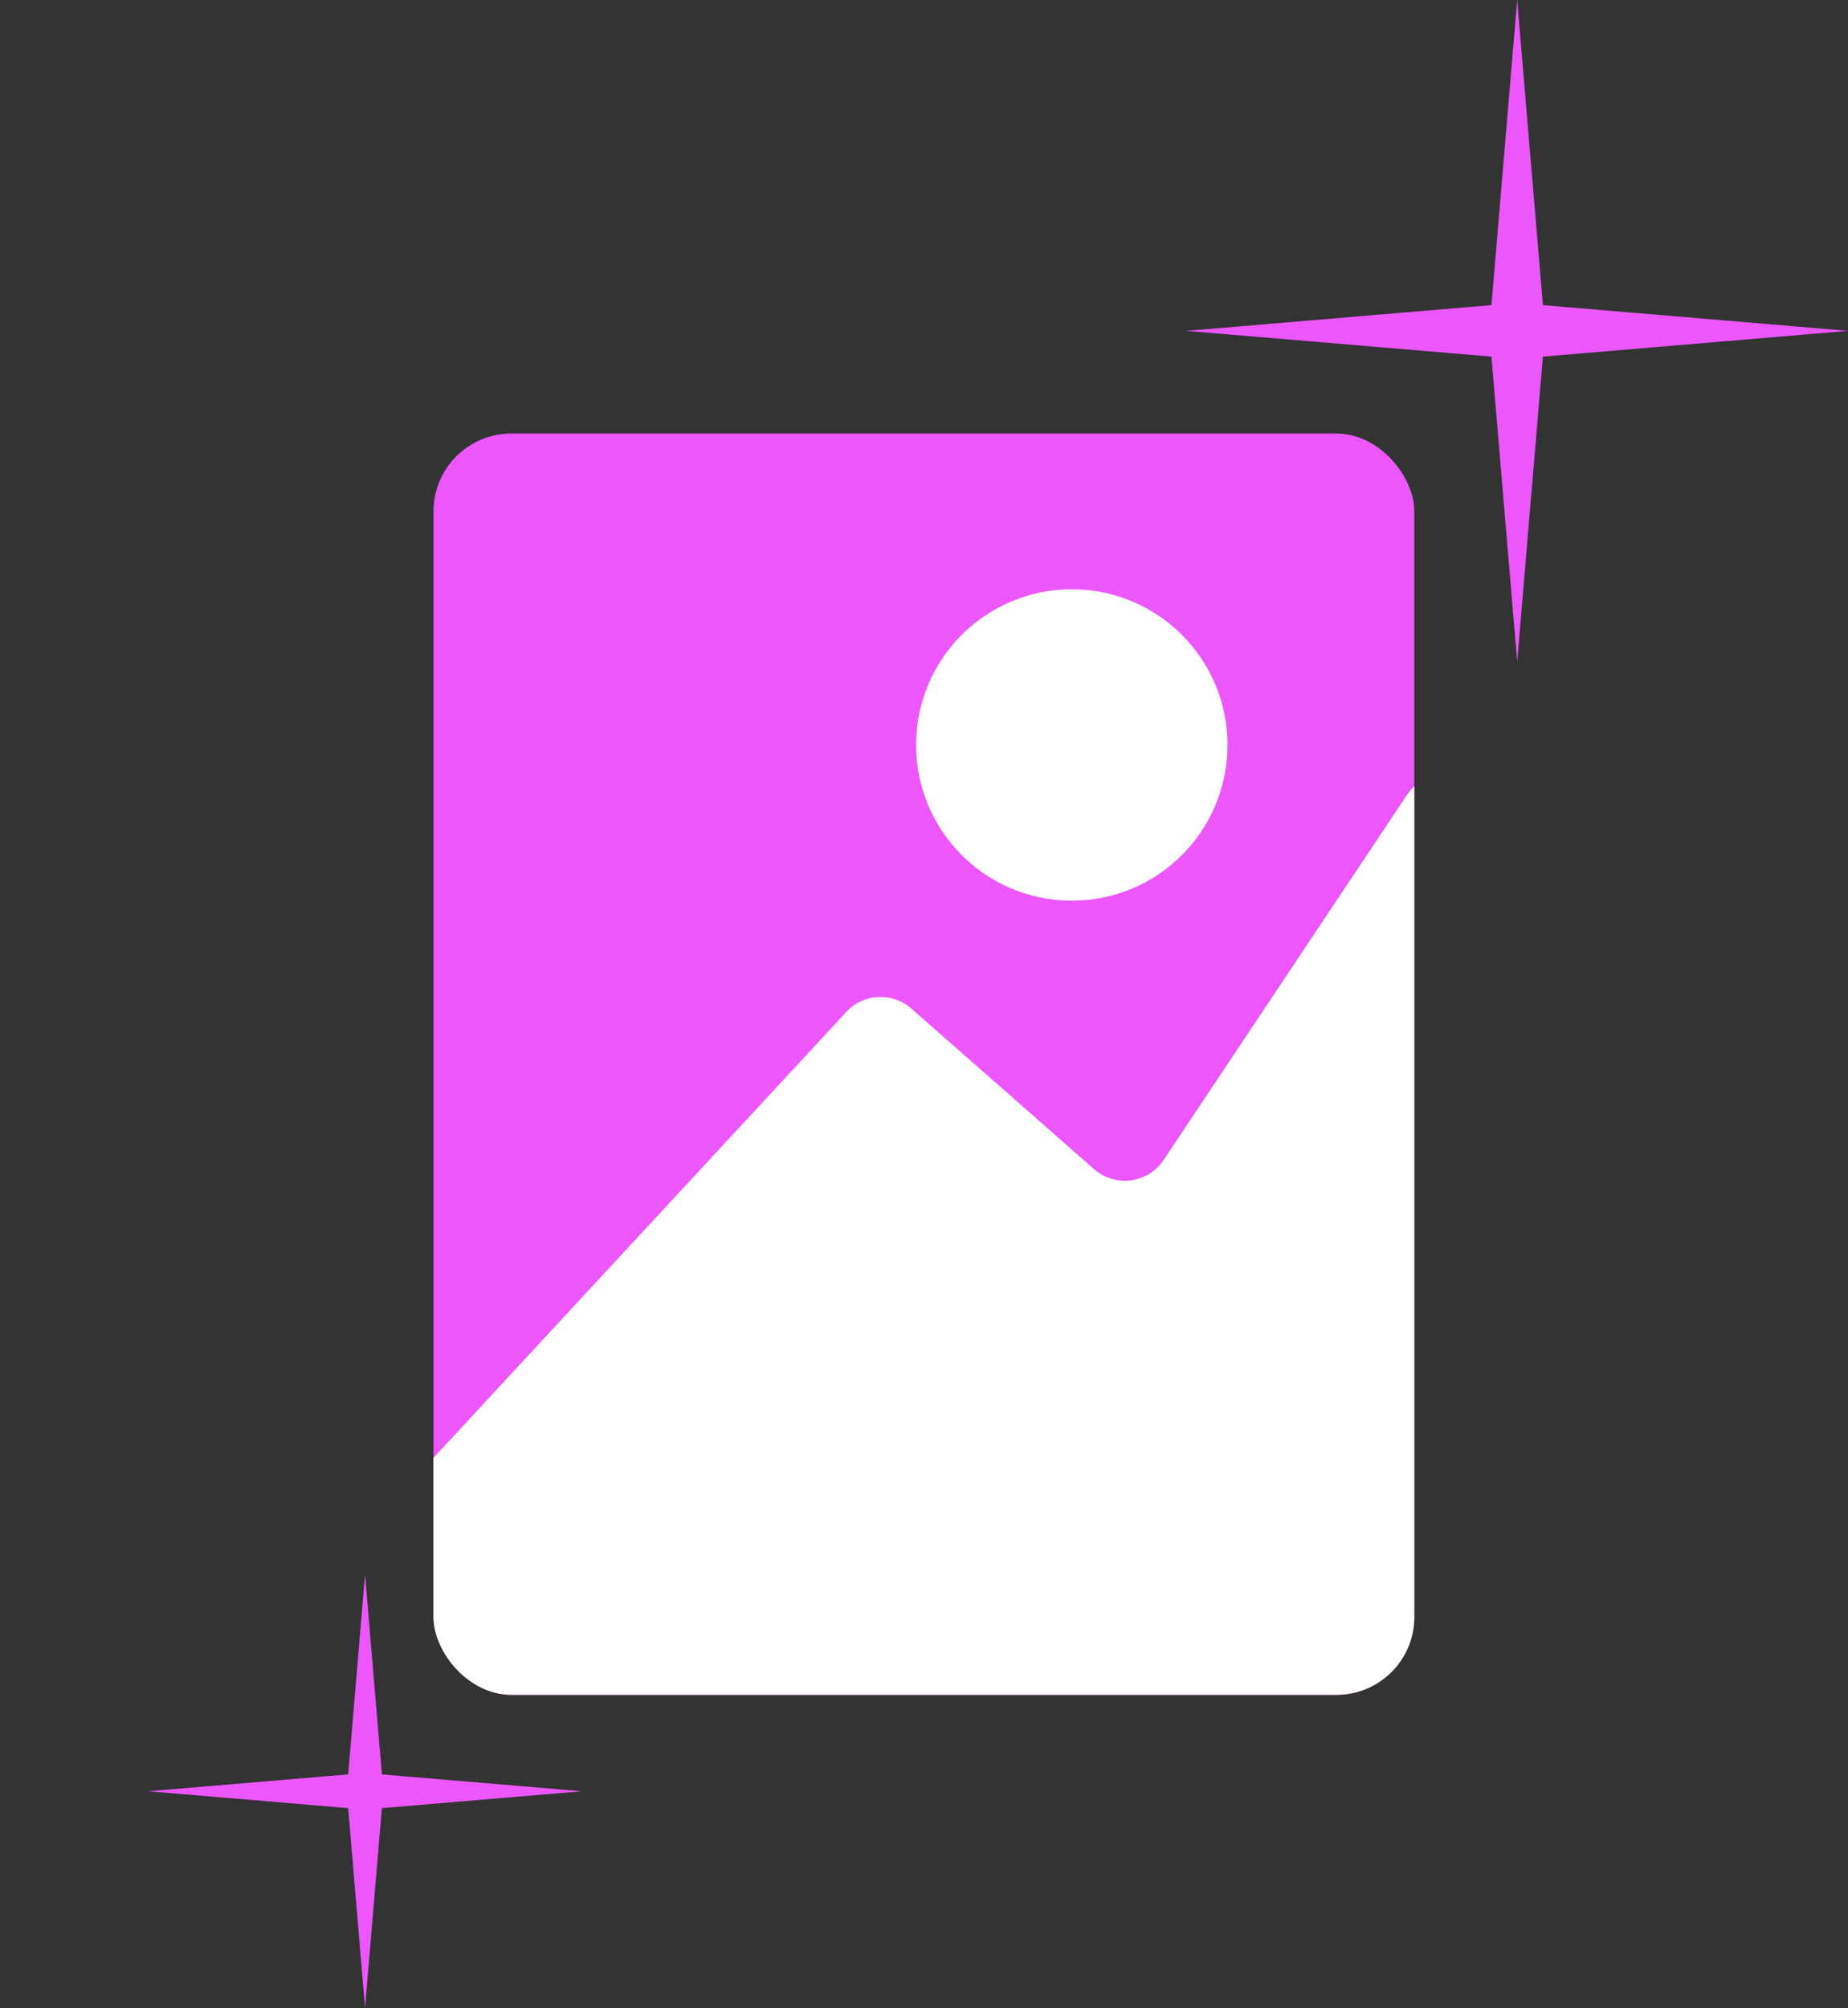 <svg width="162" height="176" viewBox="0 0 162 176" fill="none" xmlns="http://www.w3.org/2000/svg">
<rect x="0" y="0" width="162" height="176" fill="#333333" stroke="none"/>
<g clip-path="url(#clip0_530_752)">
<rect x="38" y="38" width="85.981" height="110.548" rx="6.824" fill="#EC57FD"/>
<path d="M74.187 88.695L26.808 139.864C26.107 140.621 25.718 141.614 25.718 142.646V148.547C25.718 150.809 27.551 152.642 29.812 152.642H126.712C128.973 152.642 130.806 150.809 130.806 148.547V71.994C130.806 67.943 125.552 66.353 123.305 69.723L102.011 101.664C100.637 103.725 97.762 104.103 95.902 102.468L79.894 88.401C78.226 86.935 75.695 87.066 74.187 88.695Z" fill="white"/>
<circle cx="93.957" cy="65.296" r="13.648" fill="white"/>
</g>
<path d="M133 0L135.256 26.744L162 29L135.256 31.256L133 58L130.744 31.256L104 29L130.744 26.744L133 0Z" fill="#EC57FD"/>
<path d="M32 138L33.478 155.522L51 157L33.478 158.478L32 176L30.522 158.478L13 157L30.522 155.522L32 138Z" fill="#EC57FD"/>
<defs>
<clipPath id="clip0_530_752">
<rect x="38" y="38" width="85.981" height="110.548" rx="6.824" fill="white"/>
</clipPath>
</defs>
</svg>
